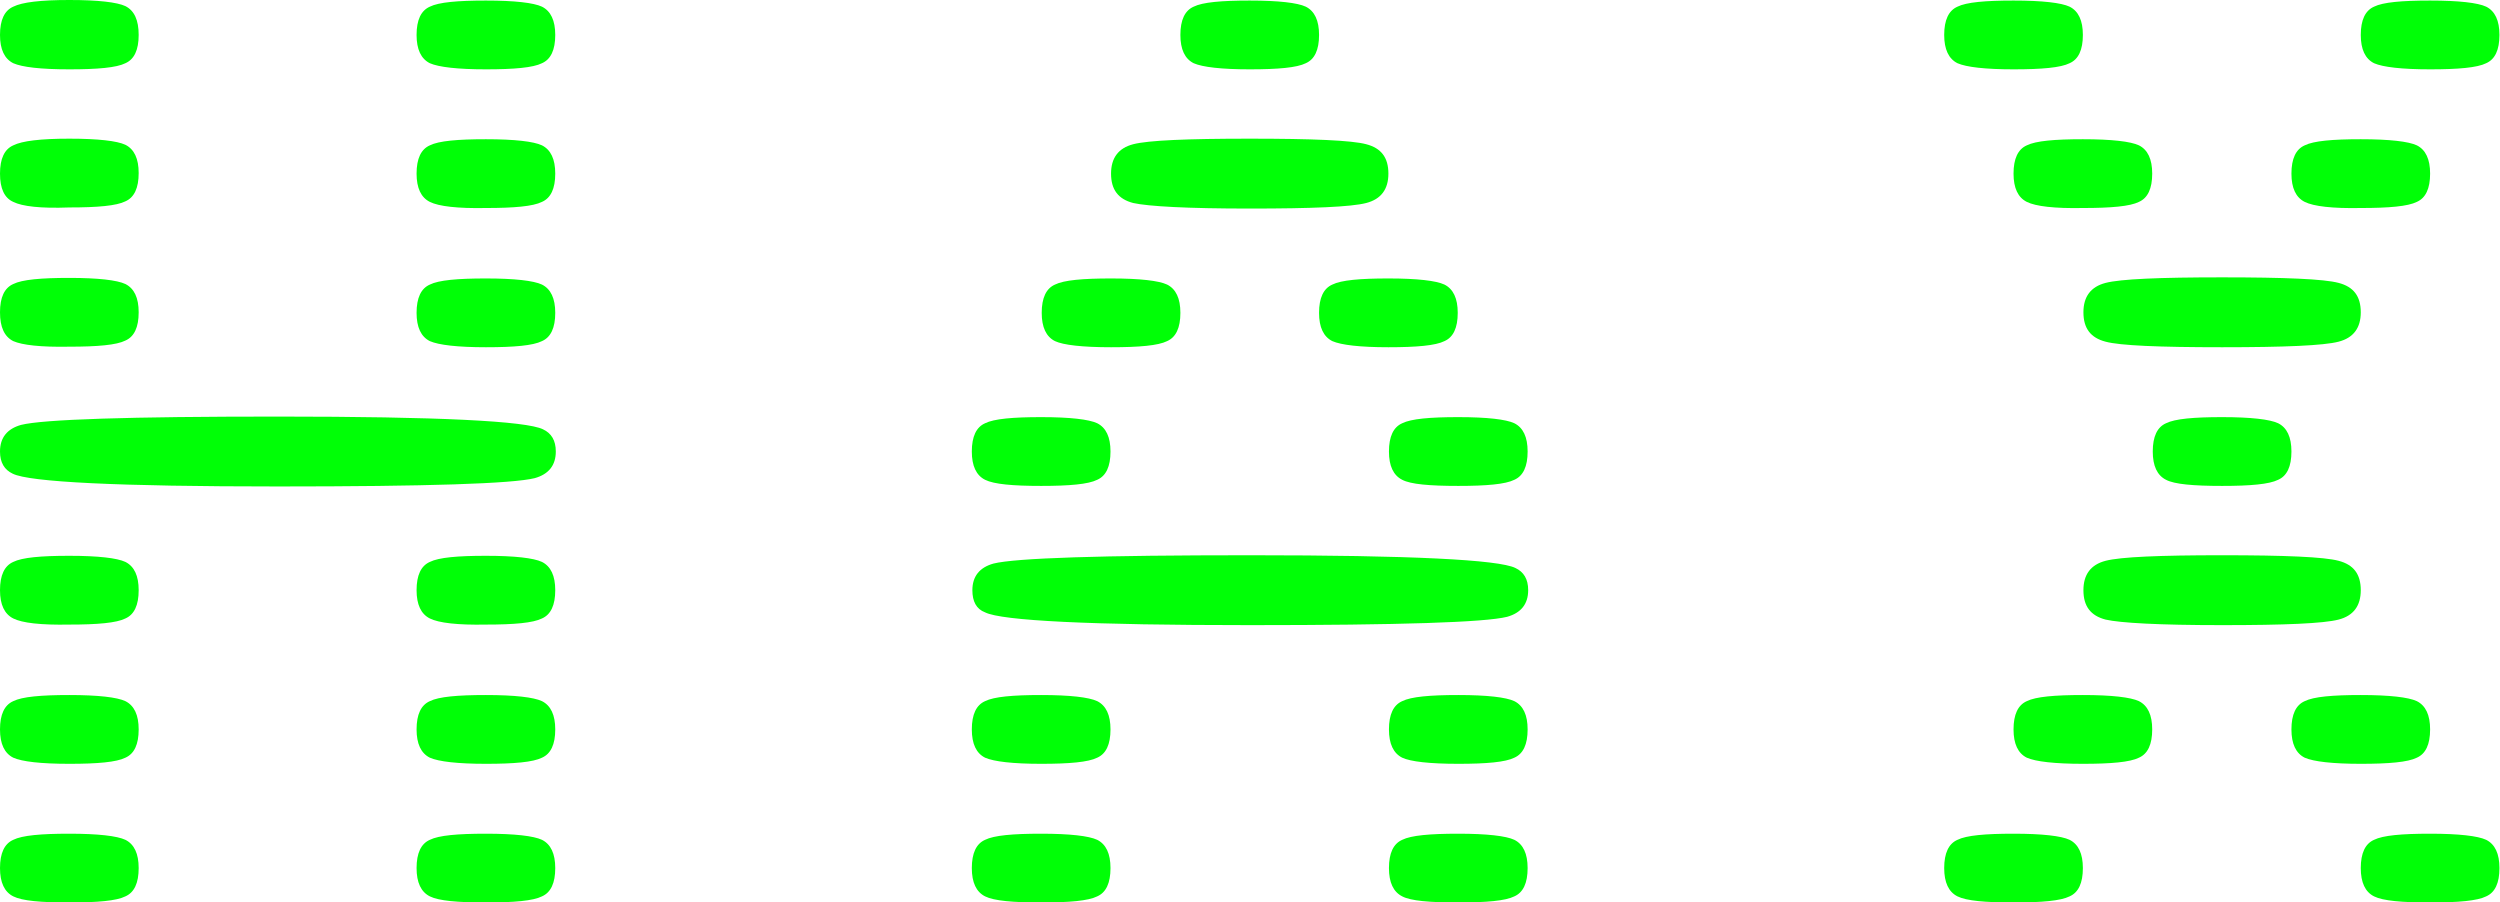 <?xml version="1.0" encoding="utf-8"?>
<!-- Generator: Adobe Illustrator 19.2.1, SVG Export Plug-In . SVG Version: 6.00 Build 0)  -->
<svg version="1.1" id="Layer_1" xmlns="http://www.w3.org/2000/svg" xmlns:xlink="http://www.w3.org/1999/xlink" x="0px" y="0px"
	 viewBox="0 0 450.7 162.7" style="enable-background:new 0 0 450.7 162.7;" xml:space="preserve">
<style type="text/css">
	.st0{fill:#00FF06;}
</style>
<g>
	<path class="st0" d="M2.4,11.4C0.8,10.6,0,8.9,0,6.3c0-2.7,0.8-4.4,2.4-5.1C4,0.4,7.3,0,12.5,0c5.2,0,8.6,0.4,10.1,1.1
		C24.2,1.9,25,3.6,25,6.3c0,2.7-0.8,4.4-2.4,5.1c-1.6,0.8-5,1.1-10.1,1.1C7.3,12.5,4,12.1,2.4,11.4z M2.4,36.4C0.8,35.7,0,34,0,31.3
		c0-2.7,0.8-4.4,2.4-5.1C4,25.4,7.3,25,12.5,25c5.2,0,8.6,0.4,10.1,1.1c1.6,0.8,2.4,2.5,2.4,5.1c0,2.7-0.8,4.4-2.4,5.1
		c-1.6,0.8-5,1.1-10.1,1.1C7.3,37.6,4,37.2,2.4,36.4z M2.4,61.5C0.8,60.7,0,59,0,56.3c0-2.7,0.8-4.4,2.4-5.1c1.6-0.8,5-1.1,10.1-1.1
		c5.2,0,8.6,0.4,10.1,1.1c1.6,0.8,2.4,2.5,2.4,5.1c0,2.7-0.8,4.4-2.4,5.1c-1.6,0.8-5,1.1-10.1,1.1C7.3,62.6,4,62.2,2.4,61.5z
		 M0,81.4c0-2.5,1.3-4.1,3.8-4.8c4-1,19.4-1.5,46.3-1.5c28.9,0,44.8,0.8,47.8,2.3c1.5,0.7,2.3,2,2.3,4c0,2.5-1.3,4.1-3.8,4.8
		c-4,1-19.4,1.5-46.3,1.5c-28.9,0-44.8-0.8-47.8-2.3C0.8,84.7,0,83.4,0,81.4z M2.4,111.5c-1.6-0.8-2.4-2.5-2.4-5.1
		c0-2.7,0.8-4.4,2.4-5.1c1.6-0.8,5-1.1,10.1-1.1c5.2,0,8.6,0.4,10.1,1.1c1.6,0.8,2.4,2.5,2.4,5.1c0,2.7-0.8,4.4-2.4,5.1
		c-1.6,0.8-5,1.1-10.1,1.1C7.3,112.7,4,112.3,2.4,111.5z M2.4,136.6c-1.6-0.8-2.4-2.5-2.4-5.1c0-2.7,0.8-4.4,2.4-5.1
		c1.6-0.8,5-1.1,10.1-1.1c5.2,0,8.6,0.4,10.1,1.1c1.6,0.8,2.4,2.5,2.4,5.1c0,2.7-0.8,4.4-2.4,5.1c-1.6,0.8-5,1.1-10.1,1.1
		C7.3,137.7,4,137.3,2.4,136.6z M2.4,161.6c-1.6-0.8-2.4-2.5-2.4-5.1c0-2.7,0.8-4.4,2.4-5.1c1.6-0.8,5-1.1,10.1-1.1
		c5.2,0,8.6,0.4,10.1,1.1c1.6,0.8,2.4,2.5,2.4,5.1c0,2.7-0.8,4.4-2.4,5.1c-1.6,0.8-5,1.1-10.1,1.1C7.3,162.7,4,162.4,2.4,161.6z
		 M77.5,11.4c-1.6-0.8-2.4-2.5-2.4-5.1c0-2.7,0.8-4.4,2.4-5.1c1.6-0.8,5-1.1,10.1-1.1c5.2,0,8.6,0.4,10.1,1.1
		c1.6,0.8,2.4,2.5,2.4,5.1c0,2.7-0.8,4.4-2.4,5.1c-1.6,0.8-5,1.1-10.1,1.1C82.5,12.5,79.1,12.1,77.5,11.4z M77.5,36.4
		c-1.6-0.8-2.4-2.5-2.4-5.1c0-2.7,0.8-4.4,2.4-5.1c1.6-0.8,5-1.1,10.1-1.1c5.2,0,8.6,0.4,10.1,1.1c1.6,0.8,2.4,2.5,2.4,5.1
		c0,2.7-0.8,4.4-2.4,5.1c-1.6,0.8-5,1.1-10.1,1.1C82.5,37.6,79.1,37.2,77.5,36.4z M77.5,61.5c-1.6-0.8-2.4-2.5-2.4-5.1
		c0-2.7,0.8-4.4,2.4-5.1c1.6-0.8,5-1.1,10.1-1.1c5.2,0,8.6,0.4,10.1,1.1c1.6,0.8,2.4,2.5,2.4,5.1c0,2.7-0.8,4.4-2.4,5.1
		c-1.6,0.8-5,1.1-10.1,1.1C82.5,62.6,79.1,62.2,77.5,61.5z M77.5,111.5c-1.6-0.8-2.4-2.5-2.4-5.1c0-2.7,0.8-4.4,2.4-5.1
		c1.6-0.8,5-1.1,10.1-1.1c5.2,0,8.6,0.4,10.1,1.1c1.6,0.8,2.4,2.5,2.4,5.1c0,2.7-0.8,4.4-2.4,5.1c-1.6,0.8-5,1.1-10.1,1.1
		C82.5,112.7,79.1,112.3,77.5,111.5z M77.5,136.6c-1.6-0.8-2.4-2.5-2.4-5.1c0-2.7,0.8-4.4,2.4-5.1c1.6-0.8,5-1.1,10.1-1.1
		c5.2,0,8.6,0.4,10.1,1.1c1.6,0.8,2.4,2.5,2.4,5.1c0,2.7-0.8,4.4-2.4,5.1c-1.6,0.8-5,1.1-10.1,1.1C82.5,137.7,79.1,137.3,77.5,136.6
		z M77.5,161.6c-1.6-0.8-2.4-2.5-2.4-5.1c0-2.7,0.8-4.4,2.4-5.1c1.6-0.8,5-1.1,10.1-1.1c5.2,0,8.6,0.4,10.1,1.1
		c1.6,0.8,2.4,2.5,2.4,5.1c0,2.7-0.8,4.4-2.4,5.1c-1.6,0.8-5,1.1-10.1,1.1C82.5,162.7,79.1,162.4,77.5,161.6z"/>
	<path class="st0" d="M177.6,86.5c-1.6-0.8-2.4-2.5-2.4-5.1c0-2.7,0.8-4.4,2.4-5.1c1.6-0.8,5-1.1,10.1-1.1c5.2,0,8.6,0.4,10.1,1.1
		c1.6,0.8,2.4,2.5,2.4,5.1c0,2.7-0.8,4.4-2.4,5.1c-1.6,0.8-5,1.1-10.1,1.1C182.6,87.6,179.2,87.3,177.6,86.5z M175.3,106.4
		c0-2.5,1.3-4.1,3.8-4.8c4-1,19.4-1.5,46.3-1.5c28.9,0,44.8,0.8,47.8,2.3c1.5,0.7,2.3,2,2.3,4c0,2.5-1.3,4.1-3.8,4.8
		c-4,1-19.4,1.5-46.3,1.5c-28.9,0-44.8-0.8-47.8-2.3C176,109.8,175.3,108.4,175.3,106.4z M177.6,136.6c-1.6-0.8-2.4-2.5-2.4-5.1
		c0-2.7,0.8-4.4,2.4-5.1c1.6-0.8,5-1.1,10.1-1.1c5.2,0,8.6,0.4,10.1,1.1c1.6,0.8,2.4,2.5,2.4,5.1c0,2.7-0.8,4.4-2.4,5.1
		c-1.6,0.8-5,1.1-10.1,1.1C182.6,137.7,179.2,137.3,177.6,136.6z M177.6,161.6c-1.6-0.8-2.4-2.5-2.4-5.1c0-2.7,0.8-4.4,2.4-5.1
		c1.6-0.8,5-1.1,10.1-1.1c5.2,0,8.6,0.4,10.1,1.1c1.6,0.8,2.4,2.5,2.4,5.1c0,2.7-0.8,4.4-2.4,5.1c-1.6,0.8-5,1.1-10.1,1.1
		C182.6,162.7,179.2,162.4,177.6,161.6z M190.2,61.5c-1.6-0.8-2.4-2.5-2.4-5.1c0-2.7,0.8-4.4,2.4-5.1c1.6-0.8,5-1.1,10.1-1.1
		c5.2,0,8.6,0.4,10.1,1.1c1.6,0.8,2.4,2.5,2.4,5.1c0,2.7-0.8,4.4-2.4,5.1c-1.6,0.8-5,1.1-10.1,1.1C195.1,62.6,191.7,62.2,190.2,61.5
		z M204.3,36.6c-2.7-0.7-4-2.4-4-5.3c0-2.8,1.3-4.6,4-5.3c2.7-0.7,9.7-1,21-1c11.3,0,18.4,0.3,21,1c2.7,0.7,4,2.4,4,5.3
		c0,2.8-1.3,4.6-4,5.3c-2.7,0.7-9.7,1-21,1C214,37.6,207,37.2,204.3,36.6z M215.2,11.4c-1.6-0.8-2.4-2.5-2.4-5.1
		c0-2.7,0.8-4.4,2.4-5.1c1.6-0.8,5-1.1,10.1-1.1c5.2,0,8.6,0.4,10.1,1.1c1.6,0.8,2.4,2.5,2.4,5.1c0,2.7-0.8,4.4-2.4,5.1
		c-1.6,0.8-5,1.1-10.1,1.1C220.2,12.5,216.8,12.1,215.2,11.4z M240.2,61.5c-1.6-0.8-2.4-2.5-2.4-5.1c0-2.7,0.8-4.4,2.4-5.1
		c1.6-0.8,5-1.1,10.1-1.1c5.2,0,8.6,0.4,10.1,1.1c1.6,0.8,2.4,2.5,2.4,5.1c0,2.7-0.8,4.4-2.4,5.1c-1.6,0.8-5,1.1-10.1,1.1
		C245.2,62.6,241.8,62.2,240.2,61.5z M252.8,86.5c-1.6-0.8-2.4-2.5-2.4-5.1c0-2.7,0.8-4.4,2.4-5.1c1.6-0.8,5-1.1,10.1-1.1
		c5.2,0,8.6,0.4,10.1,1.1c1.6,0.8,2.4,2.5,2.4,5.1c0,2.7-0.8,4.4-2.4,5.1c-1.6,0.8-5,1.1-10.1,1.1C257.7,87.6,254.3,87.3,252.8,86.5
		z M252.8,136.6c-1.6-0.8-2.4-2.5-2.4-5.1c0-2.7,0.8-4.4,2.4-5.1c1.6-0.8,5-1.1,10.1-1.1c5.2,0,8.6,0.4,10.1,1.1
		c1.6,0.8,2.4,2.5,2.4,5.1c0,2.7-0.8,4.4-2.4,5.1c-1.6,0.8-5,1.1-10.1,1.1C257.7,137.7,254.3,137.3,252.8,136.6z M252.8,161.6
		c-1.6-0.8-2.4-2.5-2.4-5.1c0-2.7,0.8-4.4,2.4-5.1c1.6-0.8,5-1.1,10.1-1.1c5.2,0,8.6,0.4,10.1,1.1c1.6,0.8,2.4,2.5,2.4,5.1
		c0,2.7-0.8,4.4-2.4,5.1c-1.6,0.8-5,1.1-10.1,1.1C257.7,162.7,254.3,162.4,252.8,161.6z"/>
	<path class="st0" d="M352.9,11.4c-1.6-0.8-2.4-2.5-2.4-5.1c0-2.7,0.8-4.4,2.4-5.1c1.6-0.8,5-1.1,10.1-1.1c5.2,0,8.6,0.4,10.1,1.1
		c1.6,0.8,2.4,2.5,2.4,5.1c0,2.7-0.8,4.4-2.4,5.1c-1.6,0.8-5,1.1-10.1,1.1C357.9,12.5,354.5,12.1,352.9,11.4z M352.9,161.6
		c-1.6-0.8-2.4-2.5-2.4-5.1c0-2.7,0.8-4.4,2.4-5.1c1.6-0.8,5-1.1,10.1-1.1c5.2,0,8.6,0.4,10.1,1.1c1.6,0.8,2.4,2.5,2.4,5.1
		c0,2.7-0.8,4.4-2.4,5.1c-1.6,0.8-5,1.1-10.1,1.1C357.9,162.7,354.5,162.4,352.9,161.6z M365.4,36.4c-1.6-0.8-2.4-2.5-2.4-5.1
		c0-2.7,0.8-4.4,2.4-5.1c1.6-0.8,5-1.1,10.1-1.1c5.2,0,8.6,0.4,10.1,1.1c1.6,0.8,2.4,2.5,2.4,5.1c0,2.7-0.8,4.4-2.4,5.1
		c-1.6,0.8-5,1.1-10.1,1.1C370.4,37.6,367,37.2,365.4,36.4z M365.4,136.6c-1.6-0.8-2.4-2.5-2.4-5.1c0-2.7,0.8-4.4,2.4-5.1
		c1.6-0.8,5-1.1,10.1-1.1c5.2,0,8.6,0.4,10.1,1.1c1.6,0.8,2.4,2.5,2.4,5.1c0,2.7-0.8,4.4-2.4,5.1c-1.6,0.8-5,1.1-10.1,1.1
		C370.4,137.7,367,137.3,365.4,136.6z M379.6,61.6c-2.7-0.7-4-2.4-4-5.3c0-2.8,1.3-4.6,4-5.3c2.7-0.7,9.7-1,21-1
		c11.3,0,18.4,0.3,21,1c2.7,0.7,4,2.4,4,5.3c0,2.8-1.3,4.6-4,5.3c-2.7,0.7-9.7,1-21,1C389.2,62.6,382.2,62.3,379.6,61.6z
		 M379.6,111.7c-2.7-0.7-4-2.4-4-5.3c0-2.8,1.3-4.6,4-5.3c2.7-0.7,9.7-1,21-1c11.3,0,18.4,0.3,21,1c2.7,0.7,4,2.4,4,5.3
		c0,2.8-1.3,4.6-4,5.3c-2.7,0.7-9.7,1-21,1C389.2,112.7,382.2,112.3,379.6,111.7z M390.5,86.5c-1.6-0.8-2.4-2.5-2.4-5.1
		c0-2.7,0.8-4.4,2.4-5.1c1.6-0.8,5-1.1,10.1-1.1c5.2,0,8.6,0.4,10.1,1.1c1.6,0.8,2.4,2.5,2.4,5.1c0,2.7-0.8,4.4-2.4,5.1
		c-1.6,0.8-5,1.1-10.1,1.1C395.4,87.6,392,87.3,390.5,86.5z M415.5,36.4c-1.6-0.8-2.4-2.5-2.4-5.1c0-2.7,0.8-4.4,2.4-5.1
		c1.6-0.8,5-1.1,10.1-1.1c5.2,0,8.6,0.4,10.1,1.1c1.6,0.8,2.4,2.5,2.4,5.1c0,2.7-0.8,4.4-2.4,5.1c-1.6,0.8-5,1.1-10.1,1.1
		C420.5,37.6,417.1,37.2,415.5,36.4z M415.5,136.6c-1.6-0.8-2.4-2.5-2.4-5.1c0-2.7,0.8-4.4,2.4-5.1c1.6-0.8,5-1.1,10.1-1.1
		c5.2,0,8.6,0.4,10.1,1.1c1.6,0.8,2.4,2.5,2.4,5.1c0,2.7-0.8,4.4-2.4,5.1c-1.6,0.8-5,1.1-10.1,1.1
		C420.5,137.7,417.1,137.3,415.5,136.6z M428,11.4c-1.6-0.8-2.4-2.5-2.4-5.1c0-2.7,0.8-4.4,2.4-5.1c1.6-0.8,5-1.1,10.1-1.1
		c5.2,0,8.6,0.4,10.1,1.1c1.6,0.8,2.4,2.5,2.4,5.1c0,2.7-0.8,4.4-2.4,5.1c-1.6,0.8-5,1.1-10.1,1.1C433,12.5,429.6,12.1,428,11.4z
		 M428,161.6c-1.6-0.8-2.4-2.5-2.4-5.1c0-2.7,0.8-4.4,2.4-5.1c1.6-0.8,5-1.1,10.1-1.1c5.2,0,8.6,0.4,10.1,1.1
		c1.6,0.8,2.4,2.5,2.4,5.1c0,2.7-0.8,4.4-2.4,5.1c-1.6,0.8-5,1.1-10.1,1.1C433,162.7,429.6,162.4,428,161.6z"/>
</g>
</svg>
